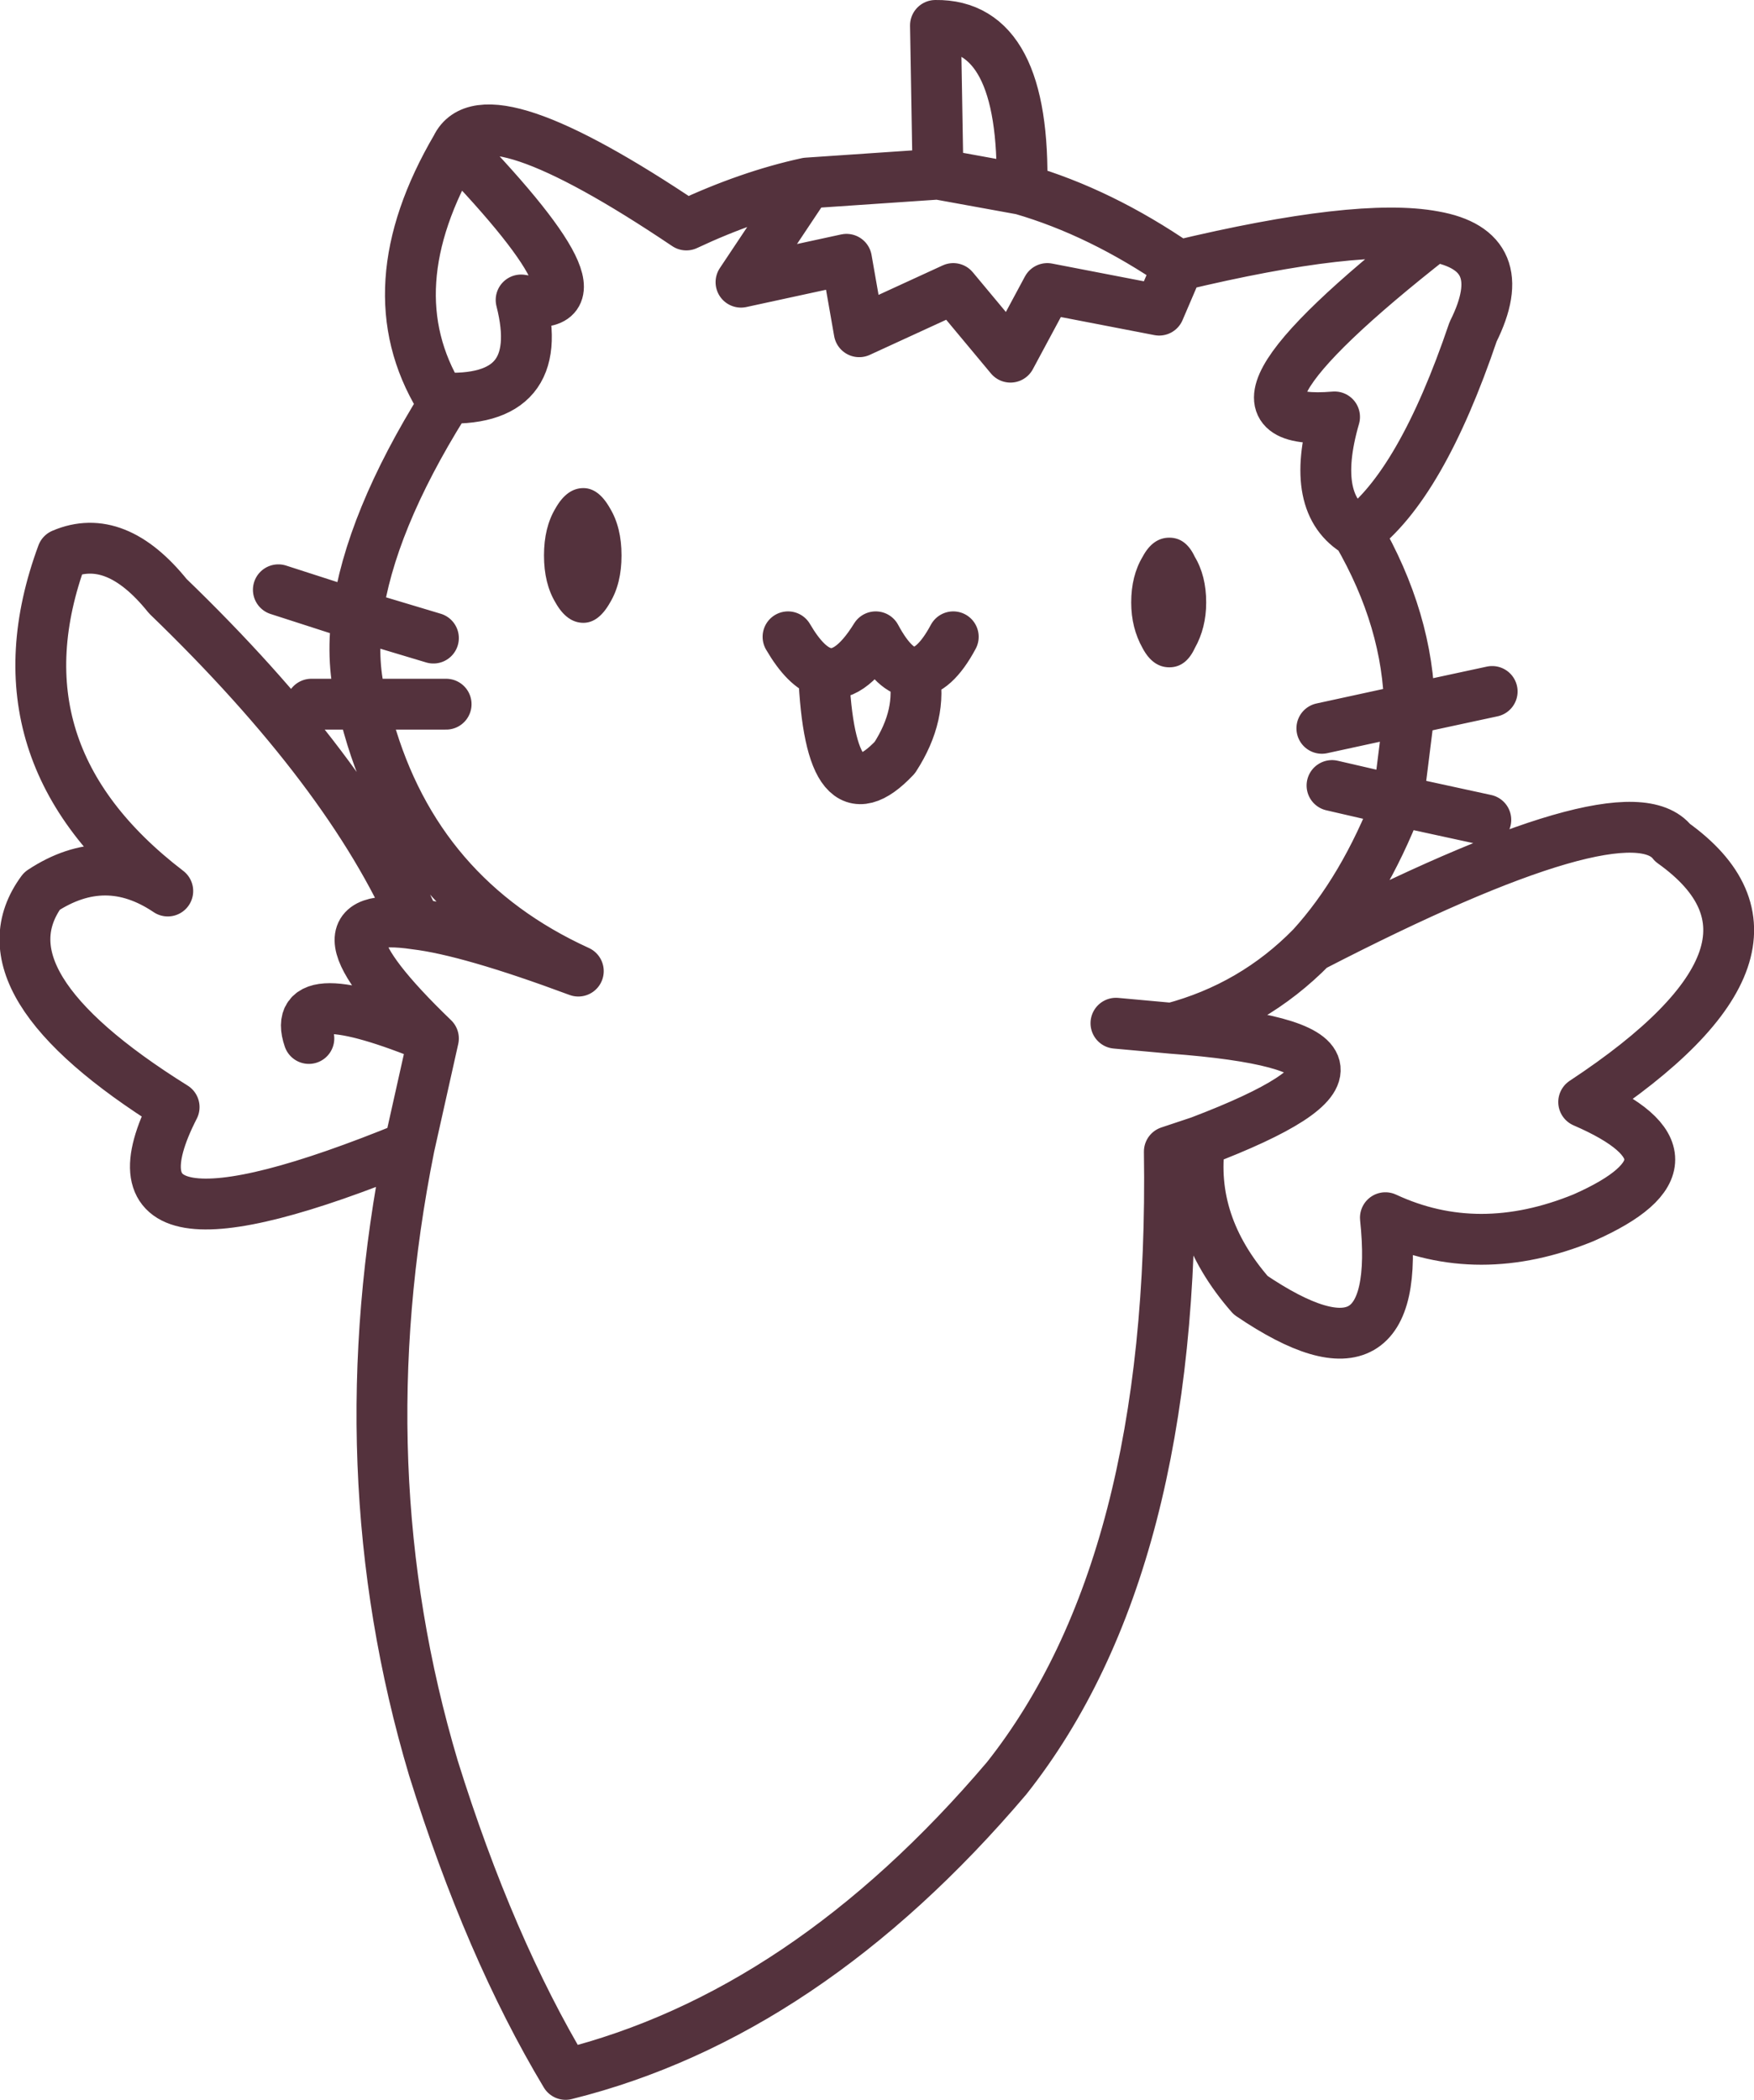 <?xml version="1.0" encoding="UTF-8" standalone="no"?>
<svg xmlns:xlink="http://www.w3.org/1999/xlink" height="82.6px" width="69.0px" xmlns="http://www.w3.org/2000/svg">
  <g transform="matrix(1.0, 0.0, 0.0, 1.0, 34.5, 41.3)">
    <path d="M12.95 -17.6 Q12.95 -16.6 12.5 -15.8 12.15 -15.05 11.5 -15.05 10.85 -15.05 10.45 -15.8 10.0 -16.6 10.0 -17.6 10.0 -18.65 10.45 -19.4 10.85 -20.15 11.5 -20.15 12.15 -20.15 12.5 -19.4 12.95 -18.65 12.95 -17.6 M-10.05 -19.45 Q-10.05 -18.35 -10.5 -17.6 -10.95 -16.8 -11.55 -16.8 -12.2 -16.8 -12.65 -17.6 -13.1 -18.35 -13.1 -19.45 -13.1 -20.55 -12.65 -21.3 -12.2 -22.1 -11.55 -22.1 -10.95 -22.1 -10.5 -21.3 -10.05 -20.55 -10.05 -19.45" fill="#54323d" fill-rule="evenodd" stroke="none"/>
    <path d="M-23.55 -18.1 L-20.45 -17.1 Q-19.95 -20.75 -17.05 -25.4 L-17.2 -25.65 Q-19.8 -29.95 -16.55 -35.5 -15.45 -37.8 -7.5 -32.45 -5.05 -33.6 -2.75 -34.1 L2.4 -34.45 2.3 -40.3 Q5.85 -40.35 5.7 -33.85 8.8 -32.95 11.85 -30.85 18.95 -32.55 21.9 -32.0 25.05 -31.45 23.45 -28.25 21.4 -22.2 18.9 -20.35 20.9 -16.9 20.95 -13.4 L24.2 -14.1 M2.4 -34.45 L5.7 -33.85 M-2.75 -34.1 L-5.35 -30.2 -1.2 -31.1 -0.7 -28.25 3.0 -29.95 5.25 -27.25 6.7 -29.95 11.1 -29.1 11.85 -30.85 M-3.5 -16.25 Q-2.8 -15.05 -2.1 -14.85 -1.1 -14.55 -0.05 -16.25 0.7 -14.85 1.45 -14.85 2.25 -14.85 3.0 -16.25 M17.1 -4.05 Q14.8 -1.7 11.6 -0.85 22.3 -0.05 12.7 3.6 12.25 6.85 14.7 9.65 20.75 13.75 20.0 6.6 23.65 8.3 27.8 6.6 33.0 4.3 27.8 2.05 37.05 -4.05 31.3 -8.15 29.5 -10.45 17.1 -4.05 19.15 -6.3 20.5 -9.8 L17.9 -10.4 M9.4 -1.05 L11.6 -0.85 M-2.1 -14.85 Q-1.85 -8.8 0.7 -11.5 1.8 -13.2 1.45 -14.85 M23.95 -9.05 L20.5 -9.8 20.95 -13.4 17.5 -12.65 M21.9 -32.0 Q12.2 -24.4 18.0 -24.9 17.0 -21.45 18.9 -20.35 M-16.95 -13.6 L-20.25 -13.6 -20.0 -12.7 Q-18.1 -6.0 -11.75 -3.1 -16.05 -4.7 -18.15 -4.95 -22.85 -5.65 -17.45 -0.45 L-18.4 3.8 Q-20.95 16.5 -17.45 28.25 -15.25 35.3 -12.25 40.3 -2.8 37.95 5.1 28.65 11.75 20.25 11.5 4.0 L12.7 3.6 M-16.55 -35.5 Q-10.1 -28.8 -14.0 -29.5 -12.95 -25.4 -17.2 -25.65 M-18.4 3.8 Q-31.1 9.0 -27.65 2.25 -35.5 -2.65 -32.85 -6.25 -30.35 -7.9 -27.9 -6.25 -34.95 -11.65 -32.05 -19.5 -29.95 -20.4 -27.9 -17.85 -20.75 -10.95 -18.15 -4.95 M-17.45 -0.45 Q-23.15 -2.8 -22.35 -0.45 M-20.25 -13.6 L-22.25 -13.6 M-17.45 -16.2 L-20.45 -17.1 Q-20.7 -15.2 -20.25 -13.6" fill="none" stroke="#54323d" stroke-linecap="round" stroke-linejoin="round" stroke-width="2.0"/>
  </g>
</svg>

